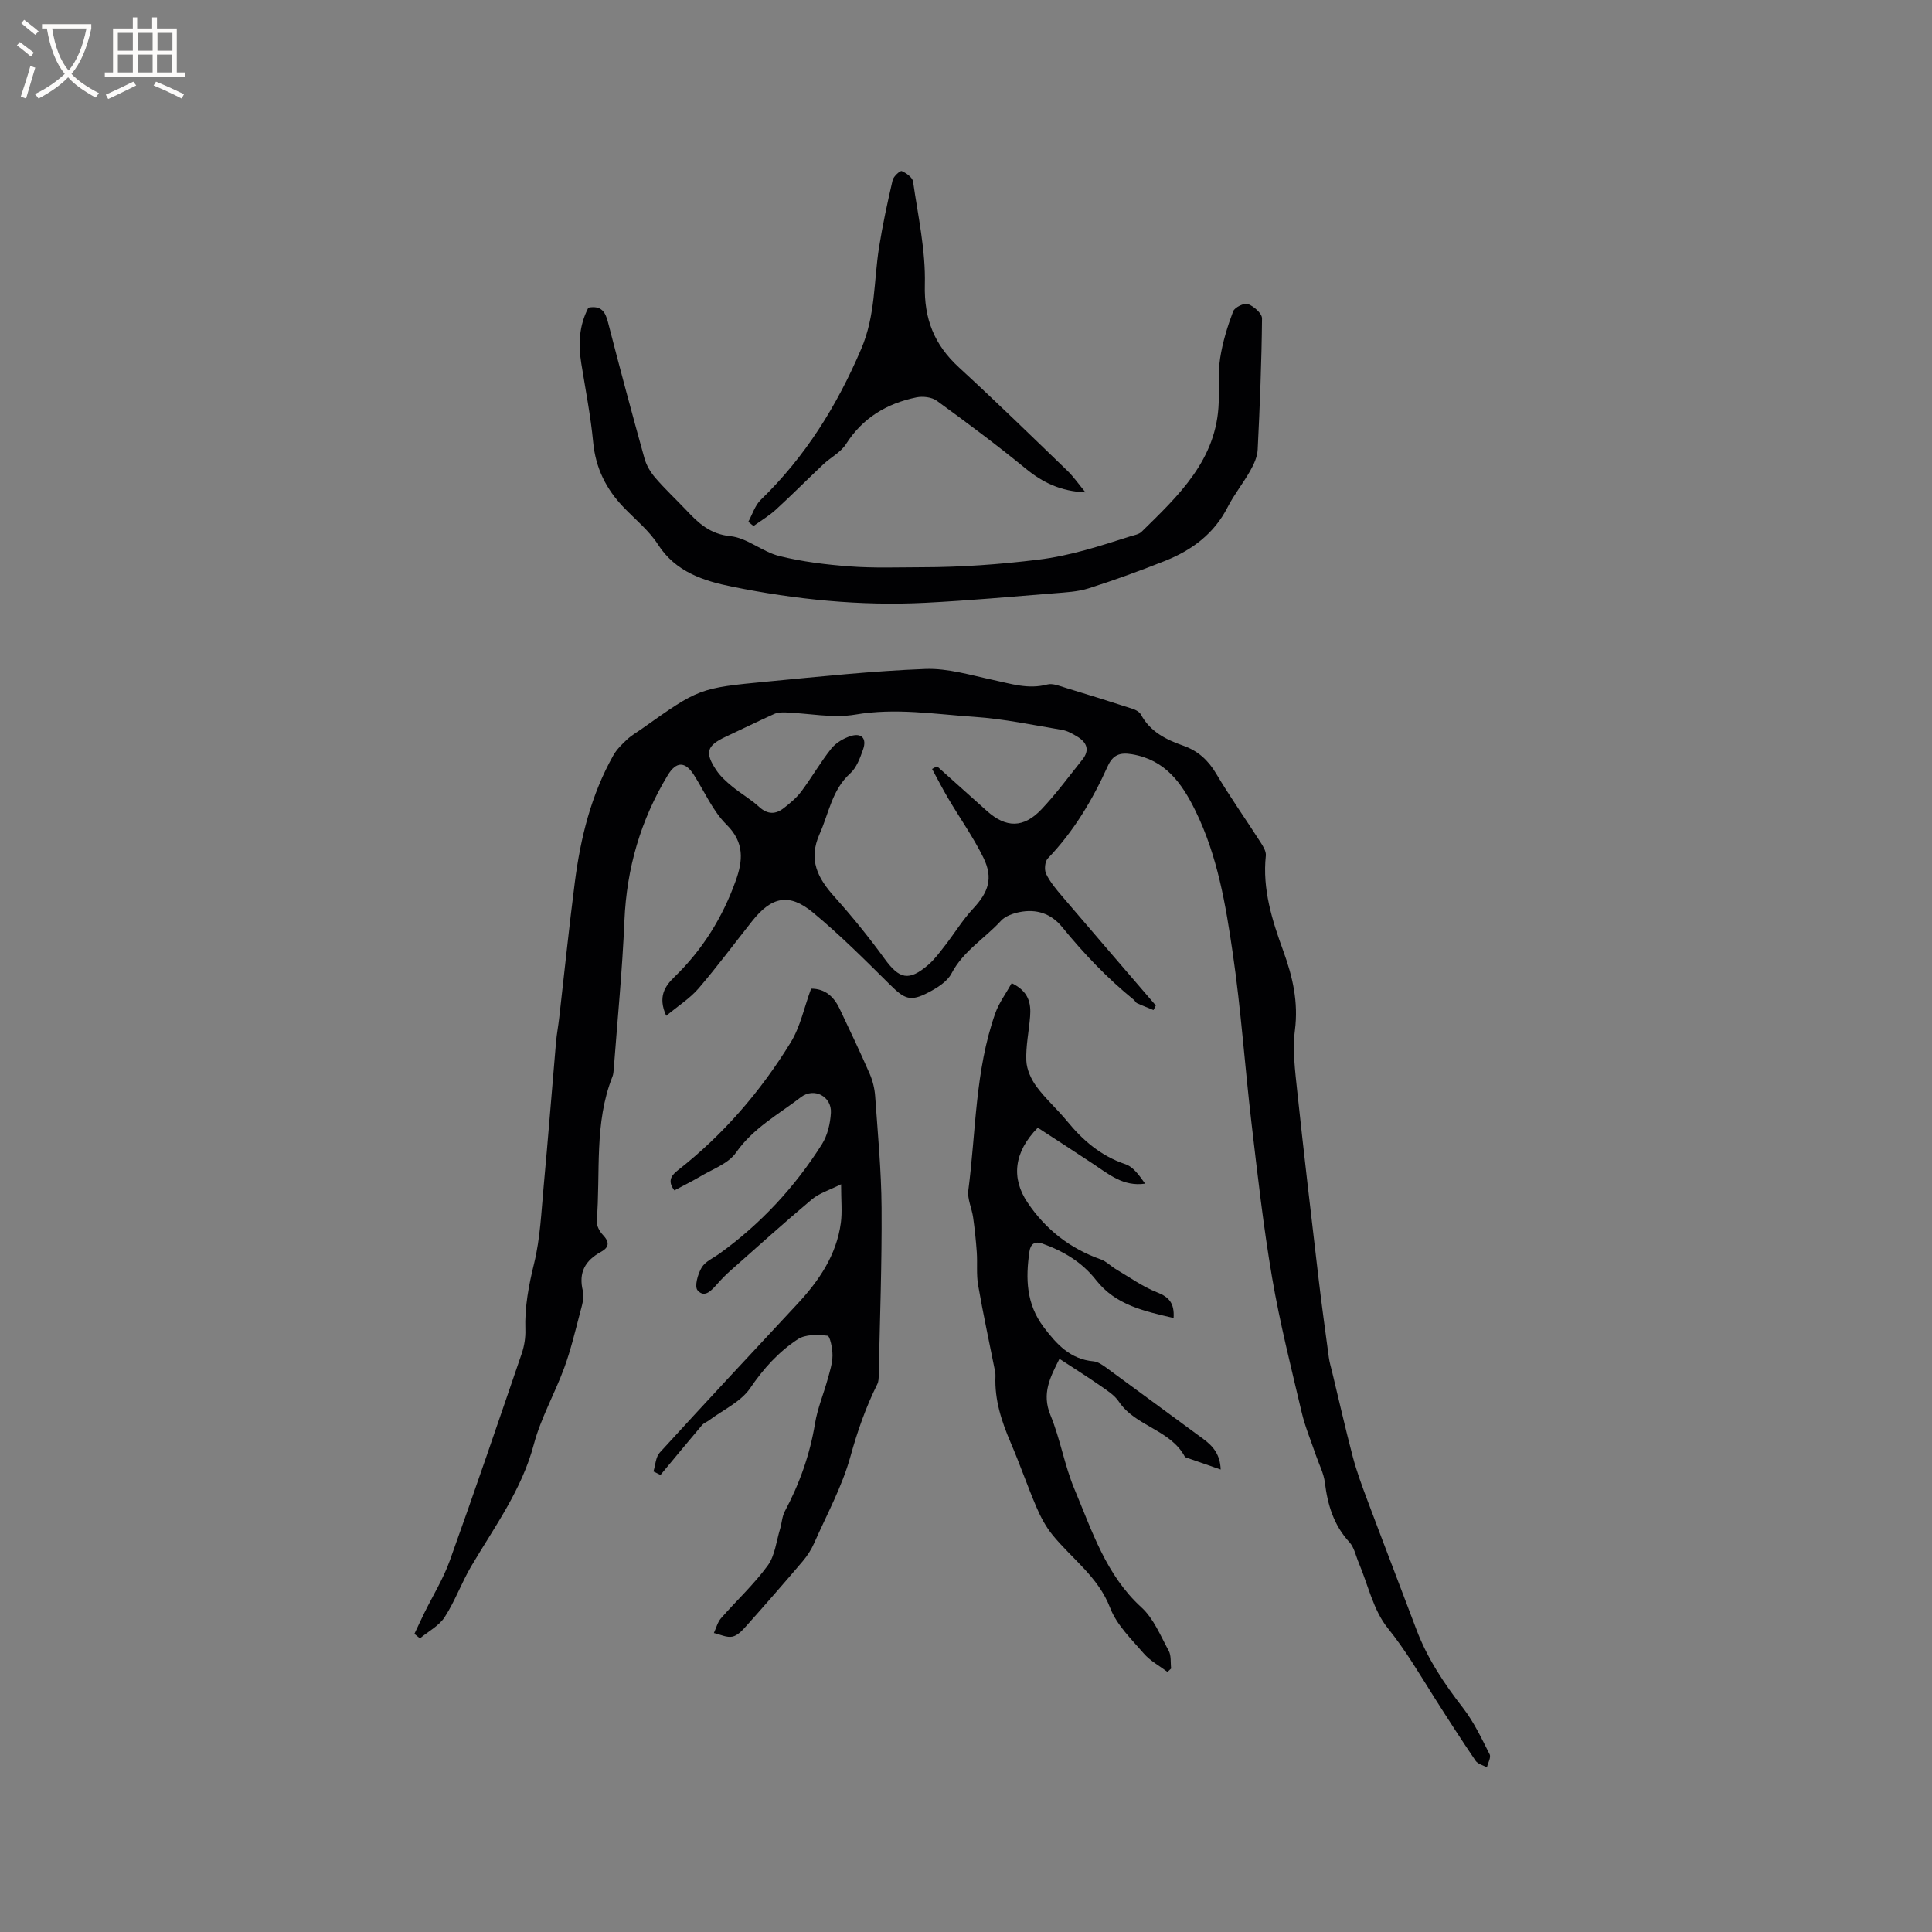<svg enable-background="new 0 0 400 400" viewBox="0 0 400 400" xmlns="http://www.w3.org/2000/svg"><rect x="0" y="0" width="400" height="400" fill="#808080" stroke="none"/><g fill="#010103"><path d="m85.8 338.27c.69-1.45 1.35-2.9 2.06-4.34 1.77-3.6 3.92-7.06 5.26-10.81 5.12-14.24 10-28.57 14.9-42.89.53-1.56.81-3.32.75-4.96-.16-4.7.7-9.16 1.82-13.74 1.27-5.2 1.48-10.67 1.98-16.04.92-9.91 1.69-19.84 2.55-29.75.15-1.68.47-3.35.66-5.03 1.07-9.35 2.03-18.72 3.23-28.05 1.18-9.19 3.38-18.12 7.98-26.28.7-1.24 1.79-2.3 2.85-3.29.92-.86 2.05-1.49 3.09-2.23 11.76-8.33 11.76-8.4 26.06-9.76 10.86-1.03 21.73-2.19 32.62-2.6 4.62-.17 9.35 1.28 13.97 2.27 3.72.79 7.31 2 11.23.95 1.17-.31 2.66.34 3.95.73 4.61 1.39 9.2 2.83 13.78 4.32.64.21 1.4.64 1.69 1.19 1.91 3.54 5.18 5.17 8.74 6.42 3.03 1.06 5.16 2.99 6.83 5.8 2.86 4.82 6.11 9.41 9.14 14.14.55.85 1.23 1.93 1.14 2.82-.75 6.96 1.31 13.43 3.62 19.77 1.95 5.36 3.14 10.57 2.4 16.38-.52 4.13.04 8.45.48 12.64 1.38 12.95 2.9 25.89 4.42 38.82.64 5.43 1.39 10.85 2.12 16.28.14 1.04.45 2.06.7 3.08 1.41 5.84 2.73 11.69 4.26 17.5.81 3.06 1.92 6.05 3.03 9.02 3.34 8.92 6.78 17.8 10.13 26.71 2.26 6.02 5.76 11.25 9.69 16.31 2.23 2.88 3.82 6.28 5.48 9.56.33.64-.35 1.79-.56 2.7-.8-.44-1.89-.69-2.34-1.36-2.92-4.29-5.73-8.66-8.51-13.04-3.1-4.9-5.99-9.86-9.69-14.44-2.99-3.71-4.07-8.96-6-13.52-.61-1.44-.93-3.17-1.93-4.26-3.26-3.54-4.51-7.73-5.08-12.36-.24-1.93-1.22-3.77-1.86-5.65-1-2.95-2.23-5.85-2.94-8.87-2.18-9.26-4.52-18.5-6.12-27.86-1.82-10.64-3.02-21.38-4.28-32.11-1.37-11.66-2.16-23.4-3.86-35.02-1.47-10.09-3.15-20.21-7.74-29.56-2.82-5.75-6.25-10.55-13.15-11.7-2.44-.41-3.93.08-5.01 2.48-3.15 6.98-7.04 13.5-12.4 19.09-.61.63-.76 2.34-.36 3.18.81 1.68 2.07 3.18 3.3 4.63 6.45 7.57 12.94 15.09 19.42 22.63-.16.32-.32.63-.48.95-1.14-.47-2.3-.91-3.43-1.43-.26-.12-.4-.5-.64-.69-5.51-4.47-10.37-9.58-14.85-15.07-2.29-2.81-5.34-3.79-8.82-3.09-1.36.27-2.95.83-3.84 1.8-3.36 3.67-7.81 6.25-10.24 10.9-.89 1.71-2.99 3-4.81 3.95-3.72 1.94-4.92 1.35-7.89-1.59-5.19-5.14-10.37-10.33-15.99-14.98-4.94-4.09-8.57-3.29-12.59 1.79-3.69 4.65-7.23 9.43-11.09 13.93-1.77 2.06-4.17 3.57-6.7 5.67-1.76-3.92-.31-6.1 1.72-8.06 5.82-5.63 9.97-12.34 12.68-19.92 1.47-4.1 1.85-7.87-1.89-11.58-2.86-2.83-4.57-6.84-6.78-10.32-1.8-2.83-3.66-2.82-5.41.07-5.6 9.25-8.51 19.25-8.97 30.1-.43 10.26-1.44 20.49-2.21 30.74-.04.52-.08 1.08-.27 1.56-3.83 9.65-2.44 19.88-3.25 29.86-.08.94.56 2.17 1.25 2.89 1.38 1.45 1.41 2.55-.35 3.52-3.27 1.79-4.73 4.25-3.77 8.13.35 1.42-.24 3.13-.63 4.65-.99 3.77-1.89 7.59-3.23 11.24-1.96 5.34-4.85 10.4-6.3 15.86-2.5 9.43-8.14 17.06-12.95 25.21-2.01 3.41-3.36 7.23-5.5 10.54-1.18 1.82-3.39 2.96-5.13 4.41-.39-.34-.77-.64-1.14-.94zm107.18-179.06c.29-.17.58-.33.87-.5.1.02.24.01.3.07 3.4 3.04 6.79 6.08 10.18 9.12 3.95 3.54 7.58 3.59 11.3-.34 3.05-3.22 5.69-6.83 8.47-10.3 1.57-1.96.91-3.56-1.04-4.74-.99-.6-2.06-1.22-3.17-1.4-6.03-1.01-12.05-2.29-18.13-2.7-8.19-.55-16.33-1.9-24.68-.47-4.65.79-9.61-.27-14.43-.45-.79-.03-1.67.01-2.37.32-3.37 1.52-6.69 3.16-10.04 4.72-3.91 1.83-4.39 3.25-1.94 6.91.86 1.29 2.08 2.39 3.3 3.39 1.8 1.48 3.86 2.65 5.57 4.22 1.75 1.59 3.4 1.58 5.1.25 1.32-1.03 2.66-2.14 3.65-3.47 2.15-2.88 3.95-6.04 6.19-8.85.96-1.2 2.56-2.15 4.06-2.61 2.23-.68 3.31.53 2.53 2.76-.62 1.77-1.35 3.79-2.67 4.98-3.79 3.43-4.41 8.24-6.33 12.52-2.42 5.41-.38 9.2 3.12 13.09 3.65 4.07 7.11 8.35 10.33 12.78 3.05 4.19 5.01 4.7 9.01 1.27 1.35-1.16 2.43-2.65 3.53-4.06 1.94-2.5 3.61-5.26 5.76-7.57 3.2-3.42 4.24-6.33 2.14-10.6-2.09-4.25-4.86-8.15-7.27-12.24-1.18-1.99-2.23-4.06-3.34-6.1z"/><path d="m139.63 246.46c-1.32-1.7-.9-2.91.63-4.1 9.45-7.39 17.2-16.36 23.44-26.53 2-3.25 2.79-7.24 4.23-11.14 2.88-.01 4.71 1.64 5.91 4.17 2.12 4.47 4.25 8.94 6.23 13.48.62 1.43 1.01 3.04 1.12 4.59.54 7.71 1.28 15.42 1.33 23.13.08 11.54-.35 23.09-.59 34.64-.01.63-.02 1.33-.29 1.87-2.38 4.79-4.12 9.75-5.56 14.96-1.72 6.23-4.91 12.06-7.55 18.03-.58 1.32-1.41 2.58-2.34 3.68-3.83 4.5-7.71 8.95-11.64 13.36-.82.92-1.83 2.03-2.92 2.25-1.18.24-2.54-.46-3.83-.75.48-1.03.76-2.23 1.47-3.05 3.2-3.67 6.82-7 9.67-10.91 1.51-2.06 1.78-5.03 2.57-7.6.36-1.19.4-2.53.96-3.6 3.06-5.75 5.21-11.76 6.27-18.22.51-3.11 1.77-6.09 2.61-9.14.45-1.62.99-3.29 1.01-4.94.01-1.43-.51-4.03-1.04-4.09-2.03-.24-4.57-.31-6.15.73-3.96 2.6-7.11 6.08-9.86 10.13-1.93 2.83-5.6 4.48-8.5 6.65-.48.36-1.11.57-1.48 1.02-2.89 3.41-5.73 6.86-8.58 10.29-.49-.24-.97-.48-1.46-.72.41-1.32.46-2.97 1.3-3.9 9.43-10.33 18.97-20.55 28.5-30.78 4.48-4.81 8.1-10.12 9-16.8.3-2.26.05-4.6.05-7.98-2.4 1.21-4.5 1.83-6.03 3.11-5.74 4.82-11.31 9.85-16.93 14.82-.95.84-1.83 1.75-2.67 2.7-1.16 1.3-2.62 3.02-4.08 1.33-.69-.79.04-3.38.85-4.73.75-1.26 2.43-1.97 3.72-2.9 8.52-6.16 15.56-13.74 21.16-22.6 1.17-1.85 1.74-4.31 1.87-6.53.19-3.38-3.49-5.32-6.21-3.23-4.66 3.58-9.89 6.39-13.44 11.48-1.61 2.31-4.94 3.44-7.54 5.02-1.63.96-3.34 1.79-5.21 2.8z"/><path d="m241.71 346.15c-1.66-1.26-3.58-2.28-4.91-3.82-2.55-2.96-5.6-5.9-6.95-9.42-2.47-6.46-7.93-10.17-11.97-15.16-1.38-1.7-2.45-3.72-3.31-5.74-1.87-4.38-3.42-8.9-5.3-13.27-1.9-4.43-3.38-8.9-3.17-13.8.01-.32-.01-.64-.07-.95-1.18-5.97-2.48-11.92-3.52-17.91-.39-2.23-.12-4.56-.28-6.84-.17-2.4-.42-4.81-.76-7.2-.26-1.88-1.22-3.8-.99-5.59 1.6-12.26 1.39-24.81 5.58-36.66.76-2.16 2.2-4.08 3.4-6.24 3.54 1.7 4.03 4.17 3.81 6.92-.24 3.06-.91 6.12-.78 9.15.08 1.83 1 3.84 2.11 5.35 1.88 2.55 4.3 4.68 6.32 7.14 3.28 4.01 7.01 7.22 12.07 8.92 1.67.56 2.92 2.38 4.09 4.03-4.52.67-7.57-1.98-10.83-4.14-3.83-2.54-7.69-5.03-11.39-7.44-4.98 5.07-5.52 10.45-2.12 15.49 3.76 5.6 8.79 9.52 15.16 11.77 1.16.41 2.09 1.42 3.18 2.06 2.8 1.65 5.5 3.6 8.49 4.77 2.47.97 3.61 2.25 3.41 5.31-6.04-1.42-11.98-2.65-16.04-7.84-2.92-3.74-6.77-6.01-11.13-7.57-1.55-.55-2.45.06-2.68 1.66-.8 5.55-.68 10.84 2.97 15.66 2.7 3.57 5.49 6.62 10.29 7.06.97.09 1.95.8 2.78 1.41 6.68 4.87 13.31 9.8 19.98 14.68 2.03 1.48 3.48 3.24 3.58 6.31-2.54-.88-4.71-1.63-6.87-2.39-.2-.07-.48-.13-.56-.28-3.02-5.62-10.22-6.24-13.67-11.41-.85-1.27-2.29-2.2-3.59-3.11-2.77-1.93-5.63-3.73-8.69-5.73-1.93 3.83-3.71 7.19-1.87 11.65 2.05 4.97 2.91 10.43 5 15.39 3.64 8.64 6.5 17.72 13.84 24.42 2.53 2.3 3.95 5.87 5.65 8.99.55 1.01.35 2.43.5 3.66-.25.26-.51.49-.76.71z"/><path d="m121.82 63.69c2.67-.48 3.5.86 4.05 3 2.43 9.43 4.95 18.83 7.56 28.21.4 1.45 1.26 2.89 2.25 4.03 2 2.33 4.26 4.43 6.37 6.66 2.53 2.69 4.92 4.99 9.17 5.42 3.46.34 6.6 3.23 10.1 4.1 4.77 1.19 9.74 1.79 14.66 2.16 4.96.37 9.96.18 14.94.17 8.03-.01 15.97-.58 23.99-1.56 6.75-.82 12.85-2.85 19.12-4.84.8-.25 1.78-.4 2.33-.95 7.65-7.51 15.59-14.89 15.96-26.75.09-3.07-.17-6.19.3-9.2.51-3.29 1.51-6.55 2.69-9.68.31-.83 2.31-1.8 3.07-1.51 1.22.46 2.92 1.94 2.91 2.98-.09 9.05-.45 18.11-.9 27.15-.07 1.49-.78 3.04-1.53 4.37-1.45 2.58-3.35 4.92-4.69 7.55-2.82 5.53-7.41 8.91-12.96 11.12-5.21 2.07-10.48 3.99-15.82 5.69-2.27.72-4.77.83-7.18 1.03-8.86.71-17.71 1.51-26.58 1.96-13.51.69-26.92-.67-40.12-3.35-5.76-1.17-11.62-3.01-15.27-8.7-1.85-2.89-4.68-5.17-7.1-7.69-3.64-3.78-5.82-8.13-6.33-13.48-.52-5.47-1.59-10.89-2.46-16.33-.64-3.95-.49-7.79 1.47-11.56z"/><path d="m224.74 101.94c-5.11-.22-8.85-2.03-12.34-4.89-5.99-4.9-12.19-9.53-18.45-14.08-1.04-.76-2.89-.97-4.21-.7-6.11 1.26-11.11 4.21-14.58 9.67-1.09 1.71-3.18 2.75-4.71 4.2-3.29 3.1-6.48 6.32-9.81 9.37-1.41 1.29-3.09 2.28-4.64 3.4-.36-.29-.72-.59-1.07-.88.84-1.53 1.38-3.39 2.58-4.55 9.21-8.92 15.74-19.4 20.79-31.22 2.98-6.96 2.59-14 3.69-21.01.74-4.68 1.75-9.33 2.82-13.95.18-.78 1.56-2.02 1.89-1.88.95.41 2.22 1.32 2.34 2.18 1.02 7.09 2.62 14.24 2.44 21.33-.18 7.13 1.95 12.44 7.05 17.13 7.64 7.02 15.06 14.26 22.52 21.46 1.27 1.24 2.29 2.73 3.69 4.42z"/></g><path d="m6.4 11.7c-1-.8-1.9-1.6-2.9-2.3l.6-.7c.9.7 1.9 1.4 2.9 2.2zm-2.1 8.3c.7-2.1 1.4-4.2 2-6.4.2.1.6.3 1 .4-.7 2.3-1.3 4.4-1.9 6.4zm3-12.8c-1.1-.9-2.1-1.7-2.9-2.4l.6-.7c1 .8 2 1.5 3 2.4zm1.4-1.3v-.9h10.2v.9c-.9 4.2-2.3 7.3-4.1 9.4 1.3 1.4 3.2 2.7 5.7 4-.2.2-.4.5-.7.9-2.5-1.4-4.4-2.7-5.7-4.2-1.4 1.5-3.5 3-6.1 4.4 0 0 0 0-.1-.1-.3-.4-.5-.7-.7-.8 2.7-1.3 4.7-2.8 6.2-4.2-1.8-2.2-3-5.3-3.7-9.4zm9.2 0h-7.1c.6 3.8 1.7 6.7 3.4 8.7 1.7-2 2.9-4.8 3.7-8.7z" fill="#fcfbfa"/><path d="m31.6 3.6h.9v2.3h4.1v9.1h1.7v.9h-16.6v-.9h1.7v-9.1h4.1v-2.3h.9v2.3h3.1v-2.3zm-4 13.3.6.8c-1.9.9-3.8 1.9-5.8 2.8-.2-.3-.3-.6-.5-.9 2-.9 3.9-1.8 5.7-2.7zm-3.2-10.1v3.7h3.1v-3.7zm0 4.5v3.7h3.1v-3.7zm4.1-4.5v3.7h3.1v-3.7zm0 4.5v3.7h3.1v-3.7zm9.1 9.1c-2.1-1.1-4.1-2-5.8-2.7l.5-.8c2.2.9 4.1 1.8 5.8 2.6zm-1.9-13.6h-3.1v3.7h3.1zm-3.2 4.5v3.7h3.1v-3.7z" fill="#fcfbfa"/></svg>